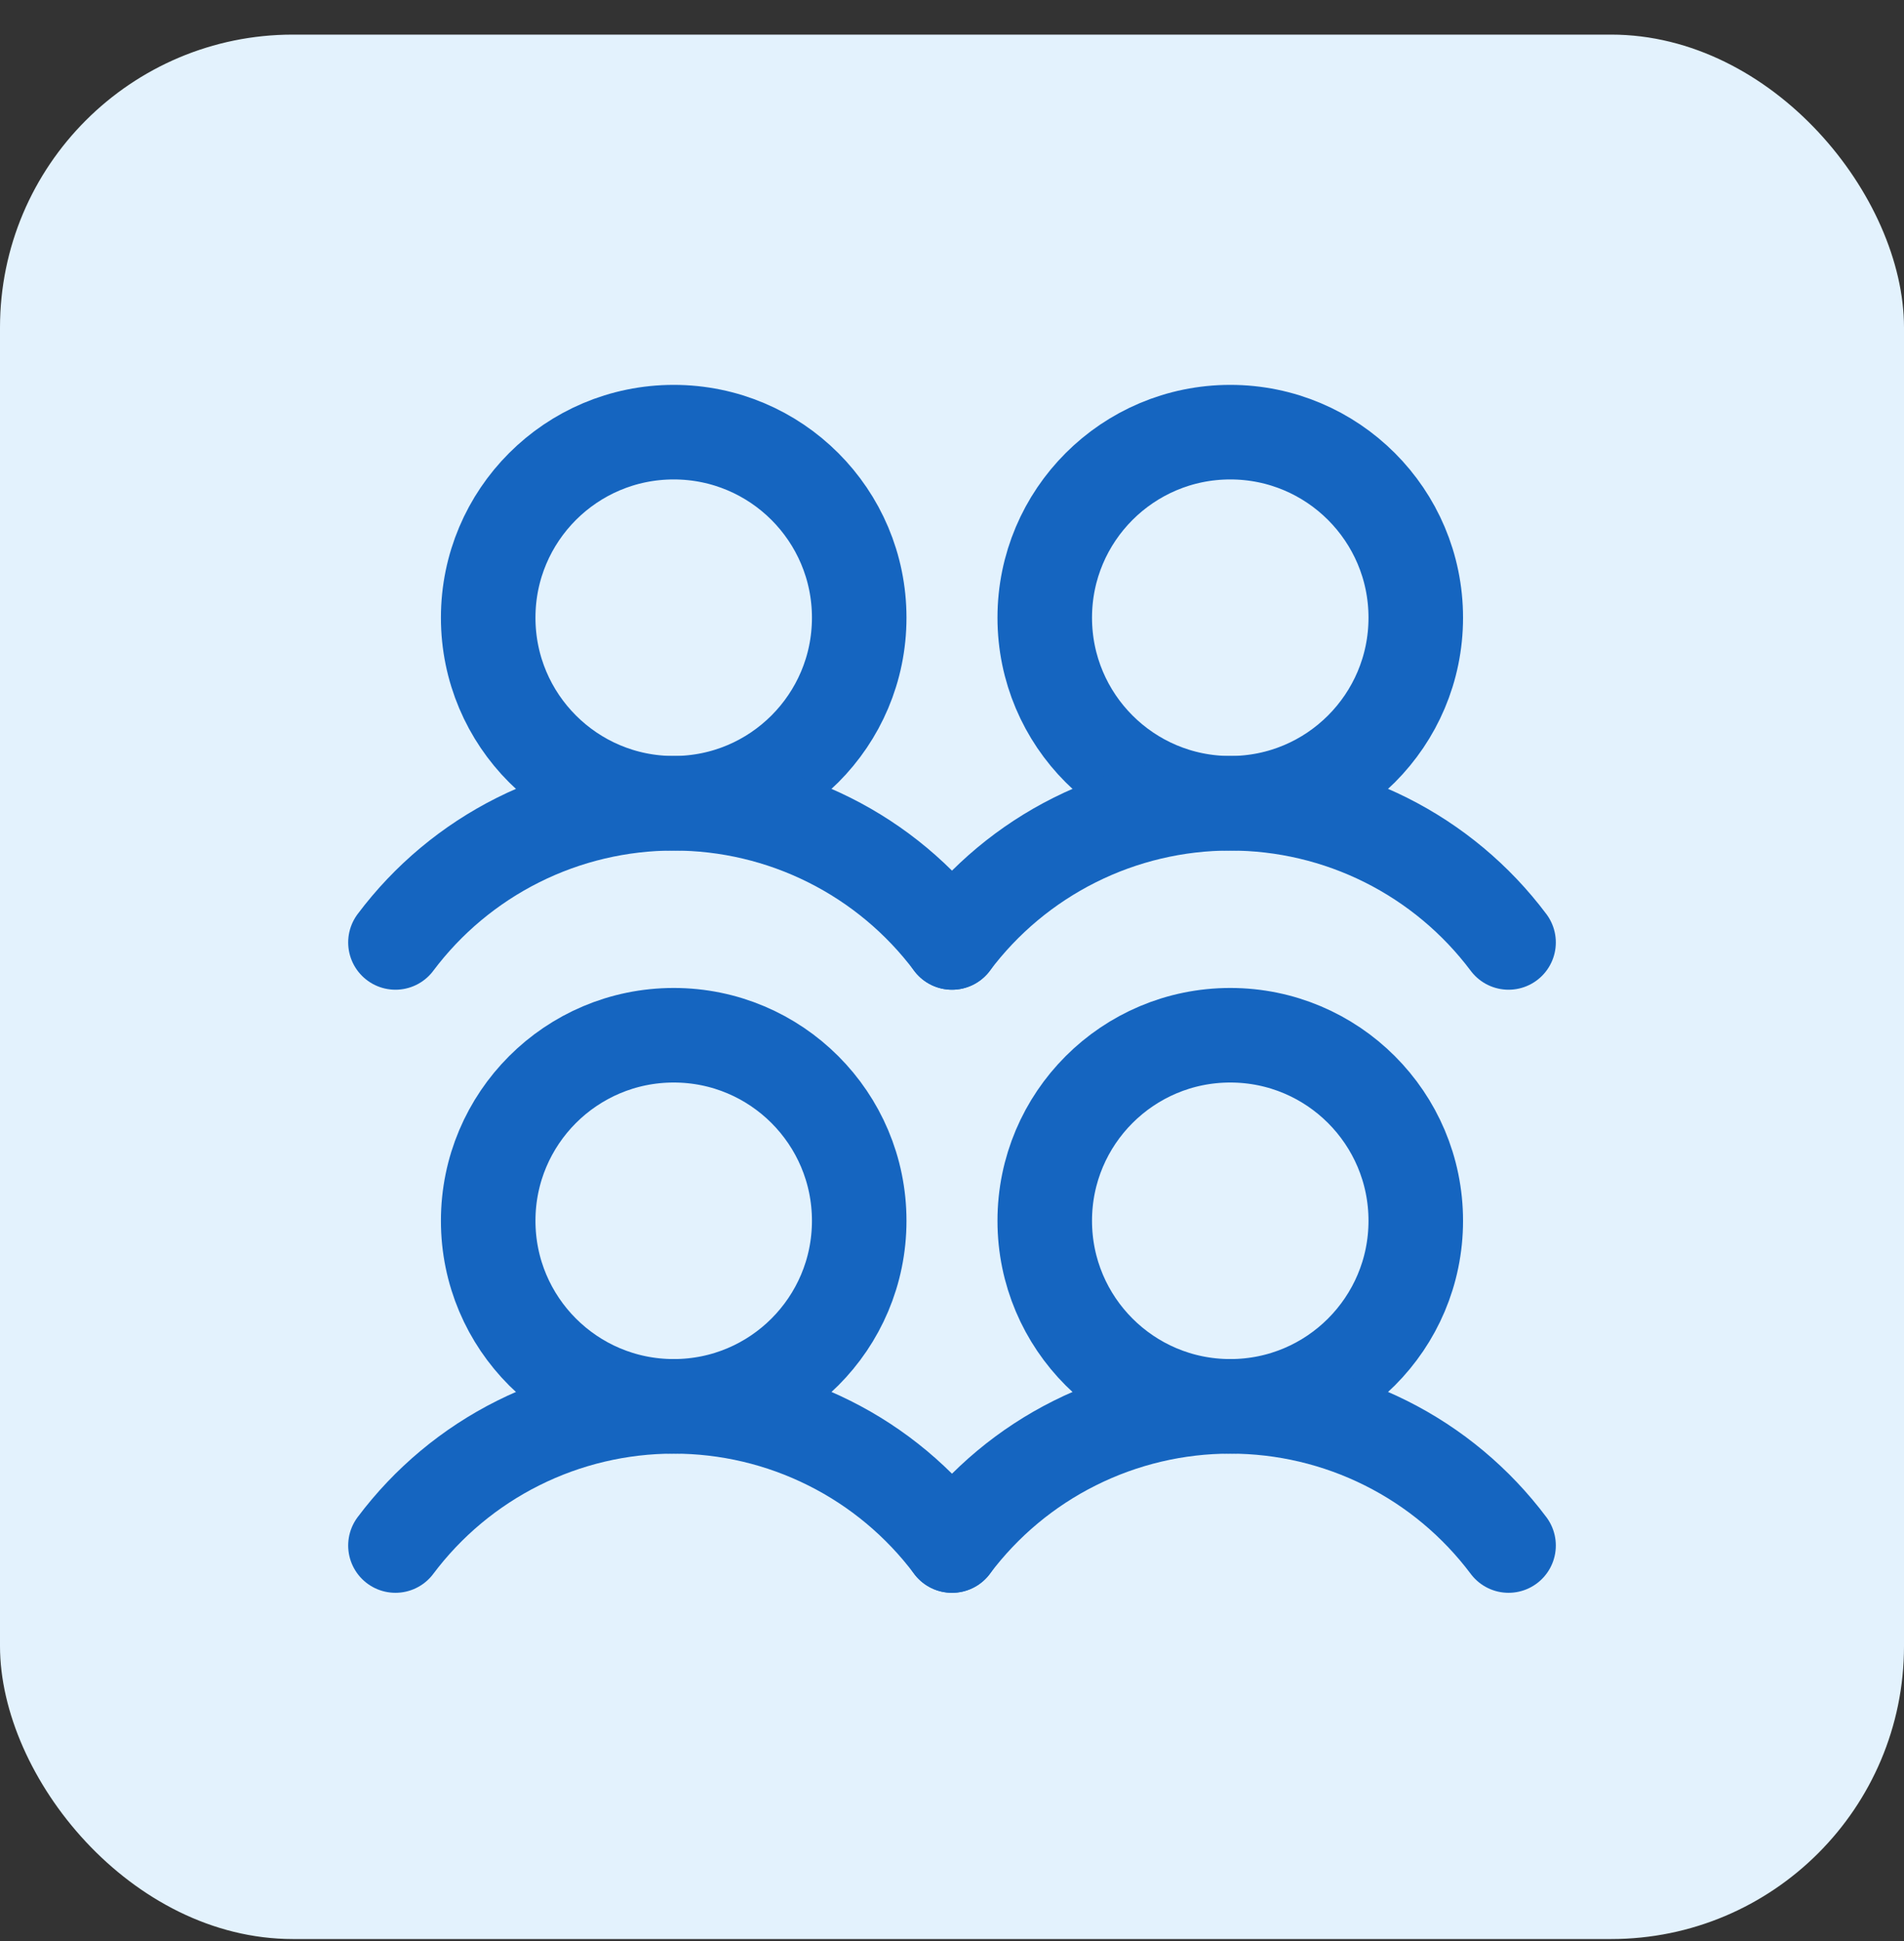 <svg width="52" height="53" viewBox="0 0 52 53" fill="none" xmlns="http://www.w3.org/2000/svg">
    <rect x="0" y="0" width="52" height="53" fill="#333333" stroke="none"/>
    <rect y="0.945" width="52" height="52" rx="8" fill="#E3F2FD"/>
    <path d="M18.4 38.4C21.198 38.4 23.466 36.132 23.466 33.333C23.466 30.535 21.198 28.267 18.4 28.267C15.601 28.267 13.333 30.535 13.333 33.333C13.333 36.132 15.601 38.4 18.4 38.4Z" stroke="#1565C0" stroke-width="2.582" stroke-linecap="round" stroke-linejoin="round"/>
    <path d="M10.8 42.2C11.685 41.02 12.832 40.062 14.151 39.403C15.47 38.743 16.925 38.4 18.4 38.4C19.875 38.4 21.329 38.743 22.648 39.403C23.968 40.062 25.115 41.02 26 42.2" stroke="#1565C0" stroke-width="2.582" stroke-linecap="round" stroke-linejoin="round"/>
    <path d="M18.4 21.933C21.198 21.933 23.466 19.665 23.466 16.866C23.466 14.068 21.198 11.8 18.4 11.8C15.601 11.8 13.333 14.068 13.333 16.866C13.333 19.665 15.601 21.933 18.4 21.933Z" stroke="#1565C0" stroke-width="2.582" stroke-linecap="round" stroke-linejoin="round"/>
    <path d="M10.8 25.733C11.685 24.553 12.832 23.596 14.151 22.936C15.47 22.276 16.925 21.933 18.4 21.933C19.875 21.933 21.329 22.276 22.648 22.936C23.968 23.596 25.115 24.553 26 25.733" stroke="#1565C0" stroke-width="2.582" stroke-linecap="round" stroke-linejoin="round"/>
    <path d="M33.6 38.4C36.398 38.4 38.666 36.132 38.666 33.333C38.666 30.535 36.398 28.267 33.6 28.267C30.802 28.267 28.533 30.535 28.533 33.333C28.533 36.132 30.802 38.4 33.6 38.4Z" stroke="#1565C0" stroke-width="2.582" stroke-linecap="round" stroke-linejoin="round"/>
    <path d="M26 42.2C26.885 41.02 28.032 40.062 29.352 39.403C30.671 38.743 32.125 38.4 33.6 38.4C35.075 38.4 36.529 38.743 37.849 39.403C39.168 40.062 40.315 41.02 41.2 42.2" stroke="#1565C0" stroke-width="2.582" stroke-linecap="round" stroke-linejoin="round"/>
    <path d="M33.6 21.933C36.398 21.933 38.666 19.665 38.666 16.866C38.666 14.068 36.398 11.8 33.6 11.8C30.802 11.8 28.533 14.068 28.533 16.866C28.533 19.665 30.802 21.933 33.6 21.933Z" stroke="#1565C0" stroke-width="2.582" stroke-linecap="round" stroke-linejoin="round"/>
    <path d="M26 25.733C26.885 24.553 28.032 23.596 29.352 22.936C30.671 22.276 32.125 21.933 33.6 21.933C35.075 21.933 36.529 22.276 37.849 22.936C39.168 23.596 40.315 24.553 41.2 25.733" stroke="#1565C0" stroke-width="2.582" stroke-linecap="round" stroke-linejoin="round"/>
</svg>
